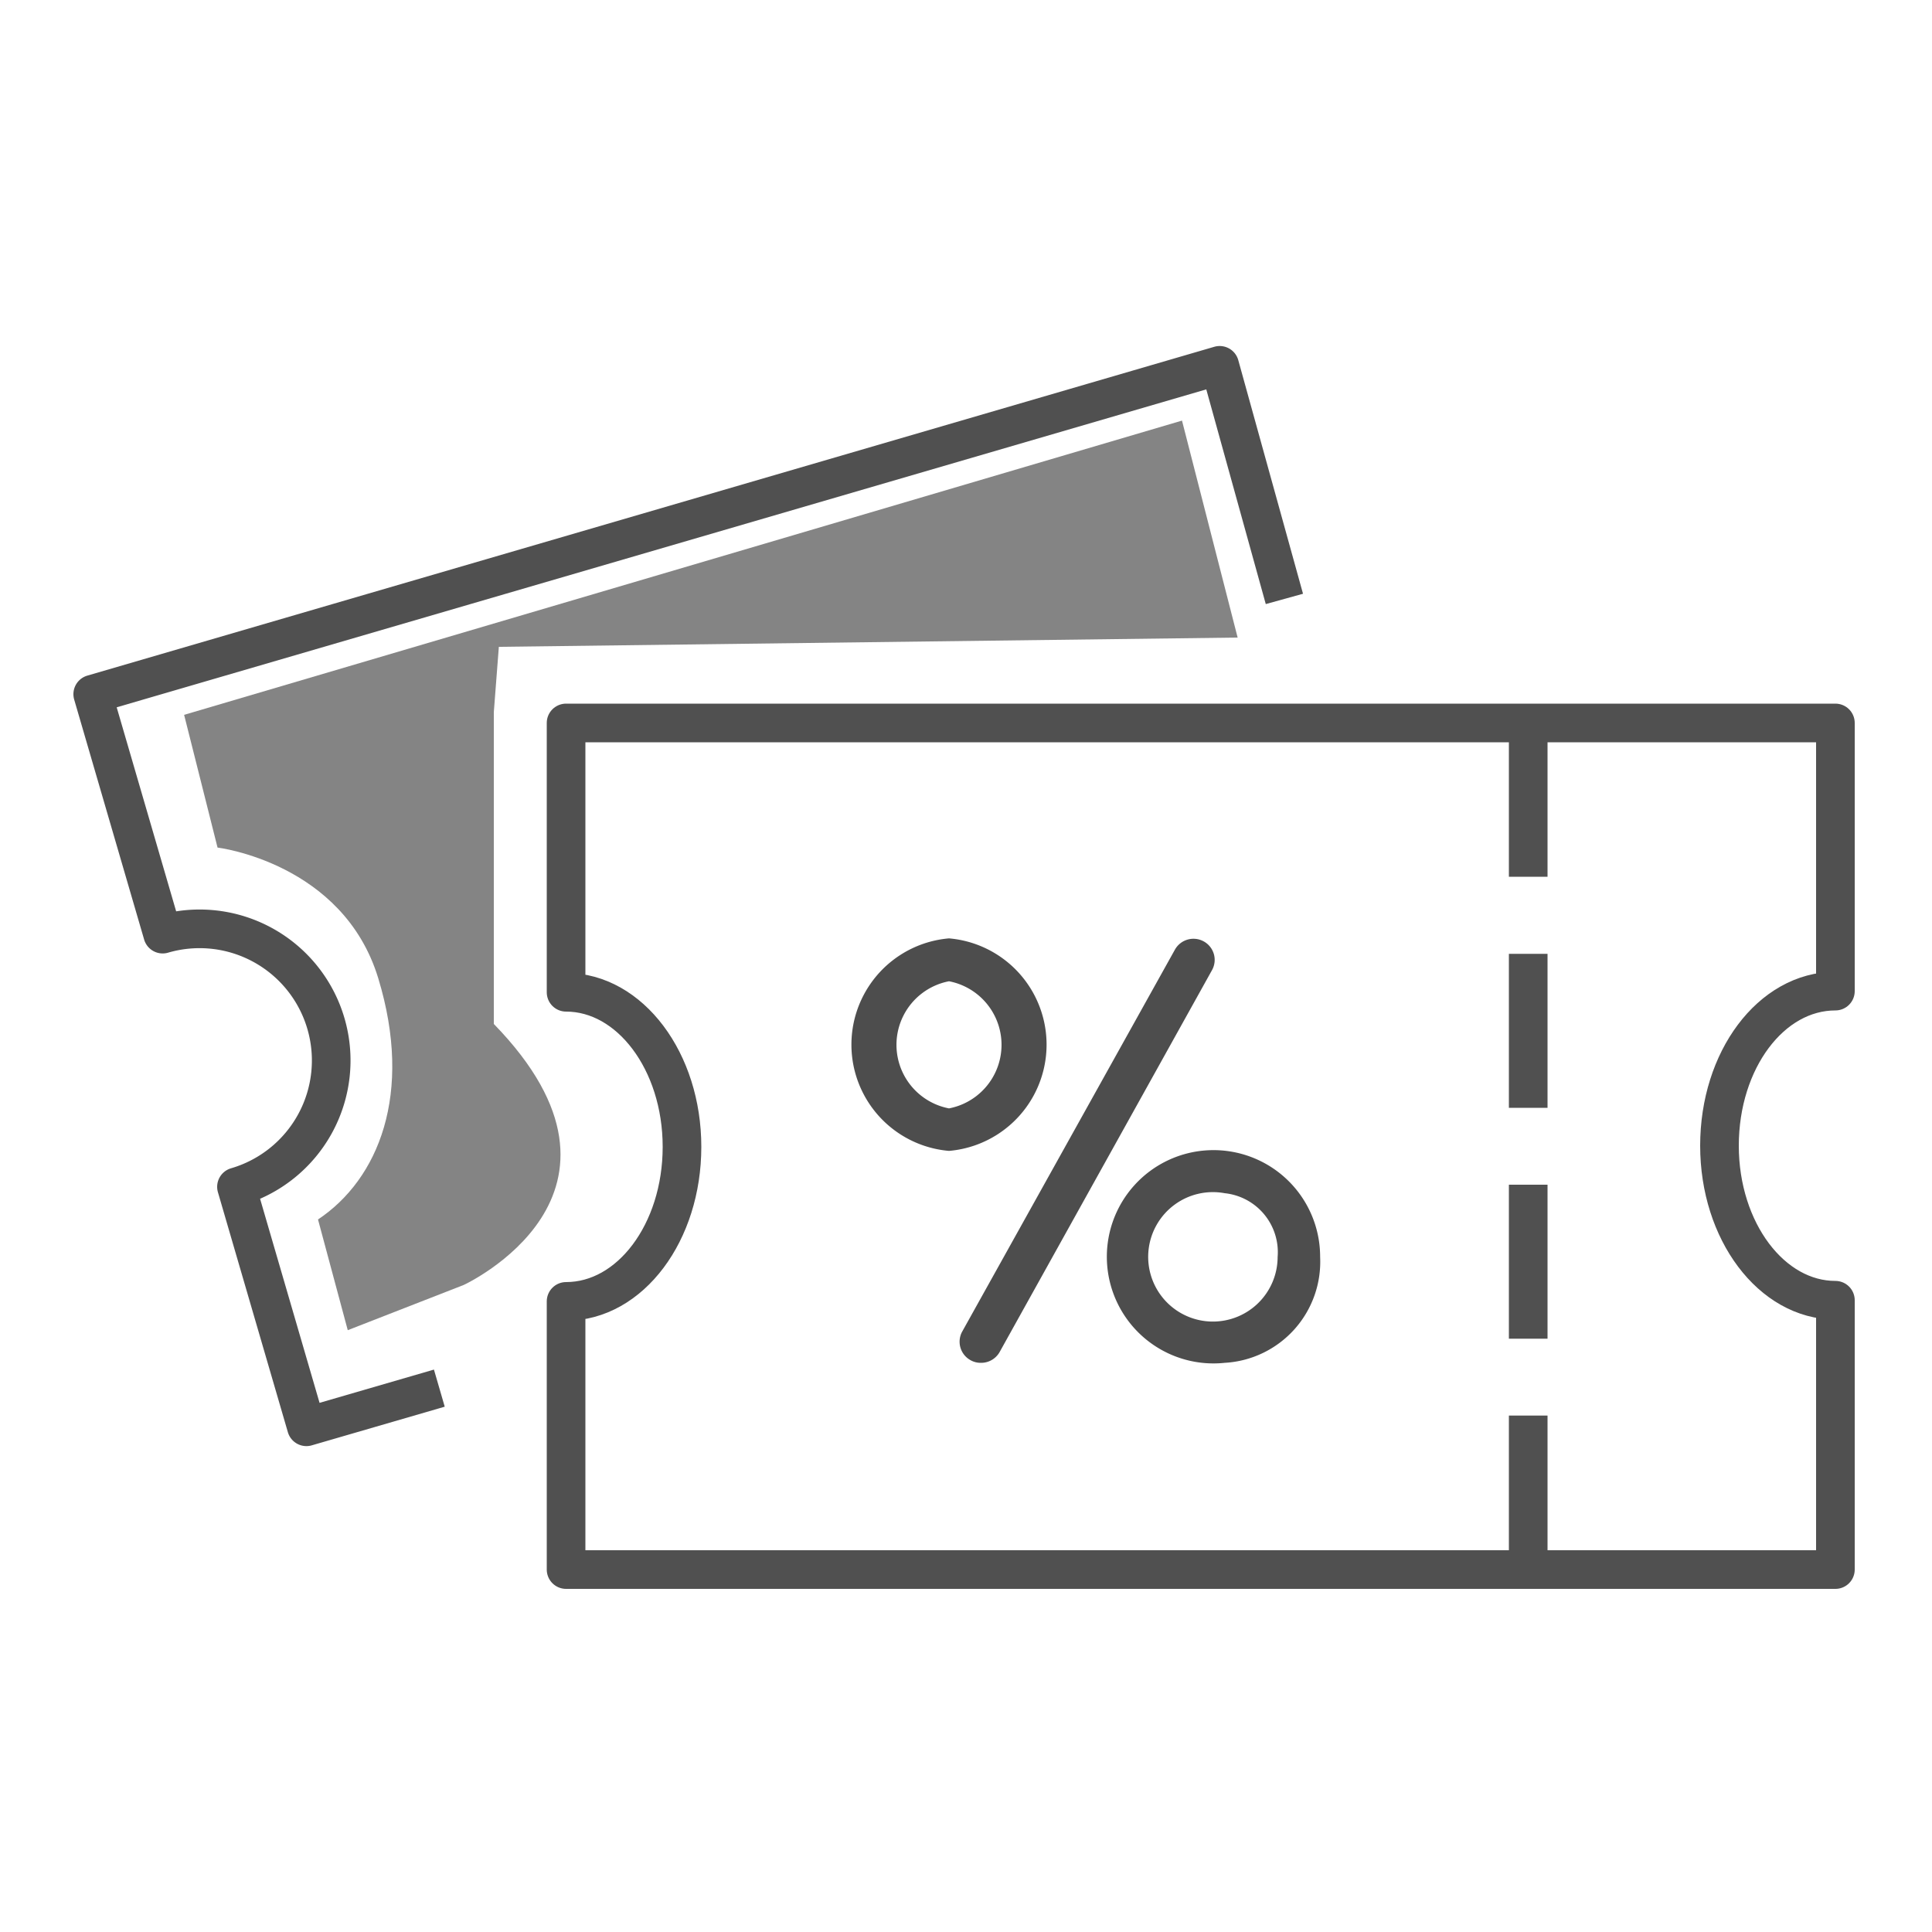 <svg xmlns="http://www.w3.org/2000/svg" xmlns:svgjs="http://svgjs.com/svgjs" xmlns:xlink="http://www.w3.org/1999/xlink" width="288" height="288"><svg xmlns="http://www.w3.org/2000/svg" width="288" height="288" data-name="Layer 1" viewBox="0 0 100 100"><path fill="none" stroke="#505050" stroke-linejoin="round" stroke-width="2" d="M66.48,31,63.13,18.91,4.8,35.93,8.42,48.35a6.81,6.81,0,1,1,3.82,13.08l3.62,12.42,6.88-2" class="colorStroke515150 svgStroke"/><path fill="none" stroke="#505050" stroke-linejoin="round" stroke-width="2" d="M95,81.24V67.3c-3.3,0-6-3.57-6-8s2.67-8,6-8V37.42H29.3V51.36c3.3,0,6,3.57,6,8s-2.68,8-6,8V81.24Z" class="colorStroke515150 svgStroke"/><line x1="79.1" x2="79.1" y1="37.42" y2="45.38" fill="none" stroke="#505050" stroke-linejoin="round" stroke-width="2" class="colorStroke515150 svgStroke"/><line x1="79.1" x2="79.1" y1="49.37" y2="57.34" fill="none" stroke="#505050" stroke-linejoin="round" stroke-width="2" class="colorStroke515150 svgStroke"/><line x1="79.1" x2="79.1" y1="61.32" y2="69.29" fill="none" stroke="#505050" stroke-linejoin="round" stroke-width="2" class="colorStroke515150 svgStroke"/><line x1="79.1" x2="79.1" y1="73.27" y2="81.24" fill="none" stroke="#505050" stroke-linejoin="round" stroke-width="2" class="colorStroke515150 svgStroke"/><path fill="#4d4d4d" d="M50.77 70.54a1.06 1.06 0 01-.54-.14 1.09 1.09 0 01-.42-1.49l11-19.75a1.1 1.1 0 011.5-.43 1.09 1.09 0 01.42 1.49L51.73 70A1.1 1.1 0 0150.77 70.54zM49.12 59.57a5.52 5.52 0 010-11 5.52 5.52 0 010 11zm0-8.78a3.35 3.35 0 000 6.58 3.35 3.35 0 000-6.58zM63.39 70.54a5.52 5.52 0 114.94-5.48A5.24 5.24 0 0163.39 70.54zm0-8.78a3.35 3.35 0 102.74 3.3A3.07 3.07 0 0063.39 61.76z" class="color4d4d4d svgShape"/><path fill="#848484" d="M64.06,33,61.18,21.77,9.53,37l1.73,6.87s6.5.78,8.32,6.77,0,10.4-3.12,12.48L18,68.85l6-2.34h0S34.15,61.83,25.56,53V36.86l.26-3.38Z" class="colorb29656 svgShape"/></svg></svg>